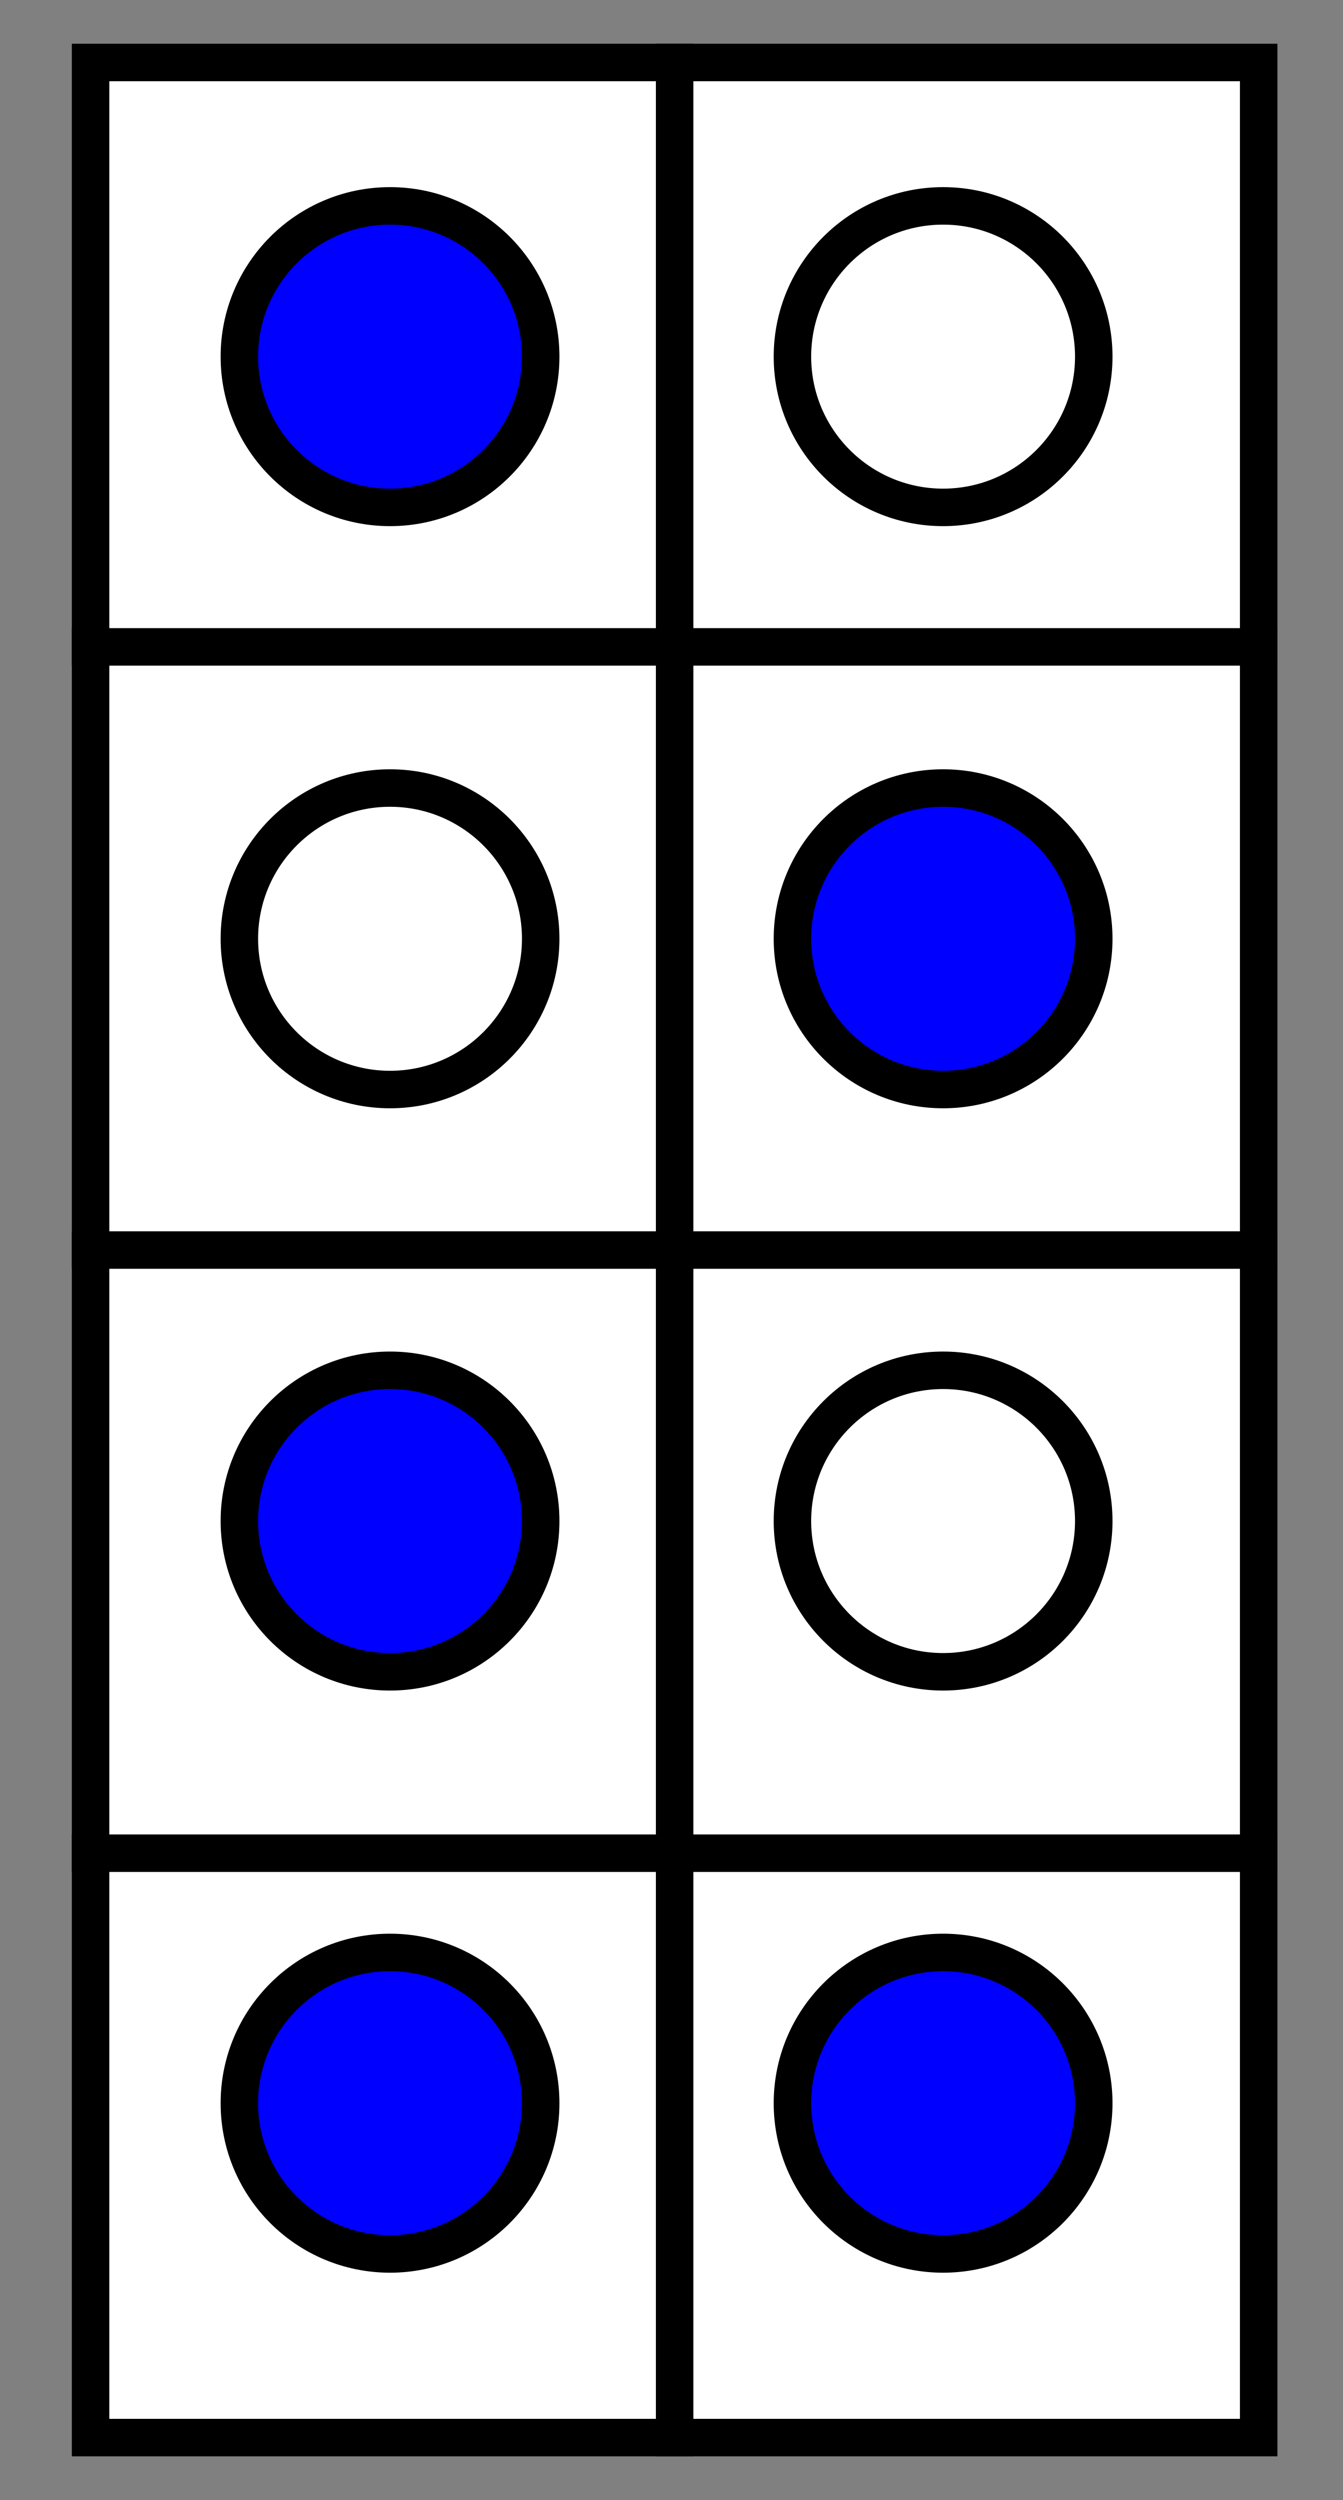 <svg id="Layer_1" data-name="Layer 1" xmlns="http://www.w3.org/2000/svg" viewBox="0 0 107.5 200"><rect x="0" y="0" width="107.5" height="200" fill="#808080" stroke="none"/><defs><style>.cls-1,.cls-2{fill:#fff;}.cls-2,.cls-3,.cls-4{stroke:#000;stroke-miterlimit:10;stroke-width:3px;}.cls-3{fill:none;}.cls-4{fill:blue;}</style></defs><title>Artboard 7</title><rect class="cls-1" x="7.25" y="5" width="93.5" height="190"/><path d="M99.25,6.5v187H8.75V6.5h90.5m3-3H5.75v193h96.5V3.5Z"/><line class="cls-2" x1="54" y1="3.5" x2="54" y2="196.5"/><polyline class="cls-3" points="5.75 100 54 100 102.25 100"/><line class="cls-3" x1="5.75" y1="148.25" x2="102.25" y2="148.25"/><line class="cls-2" x1="5.75" y1="51.75" x2="102.25" y2="51.75"/><circle class="cls-4" cx="31.22" cy="28.53" r="12.06"/><circle class="cls-3" cx="75.49" cy="28.53" r="12.06"/><circle class="cls-3" cx="31.22" cy="75.1" r="12.06"/><circle class="cls-4" cx="75.49" cy="75.1" r="12.06"/><circle class="cls-4" cx="31.22" cy="121.68" r="12.06"/><circle class="cls-3" cx="75.49" cy="121.68" r="12.06"/><circle class="cls-4" cx="31.22" cy="168.25" r="12.06"/><circle class="cls-4" cx="75.49" cy="168.25" r="12.06"/></svg>